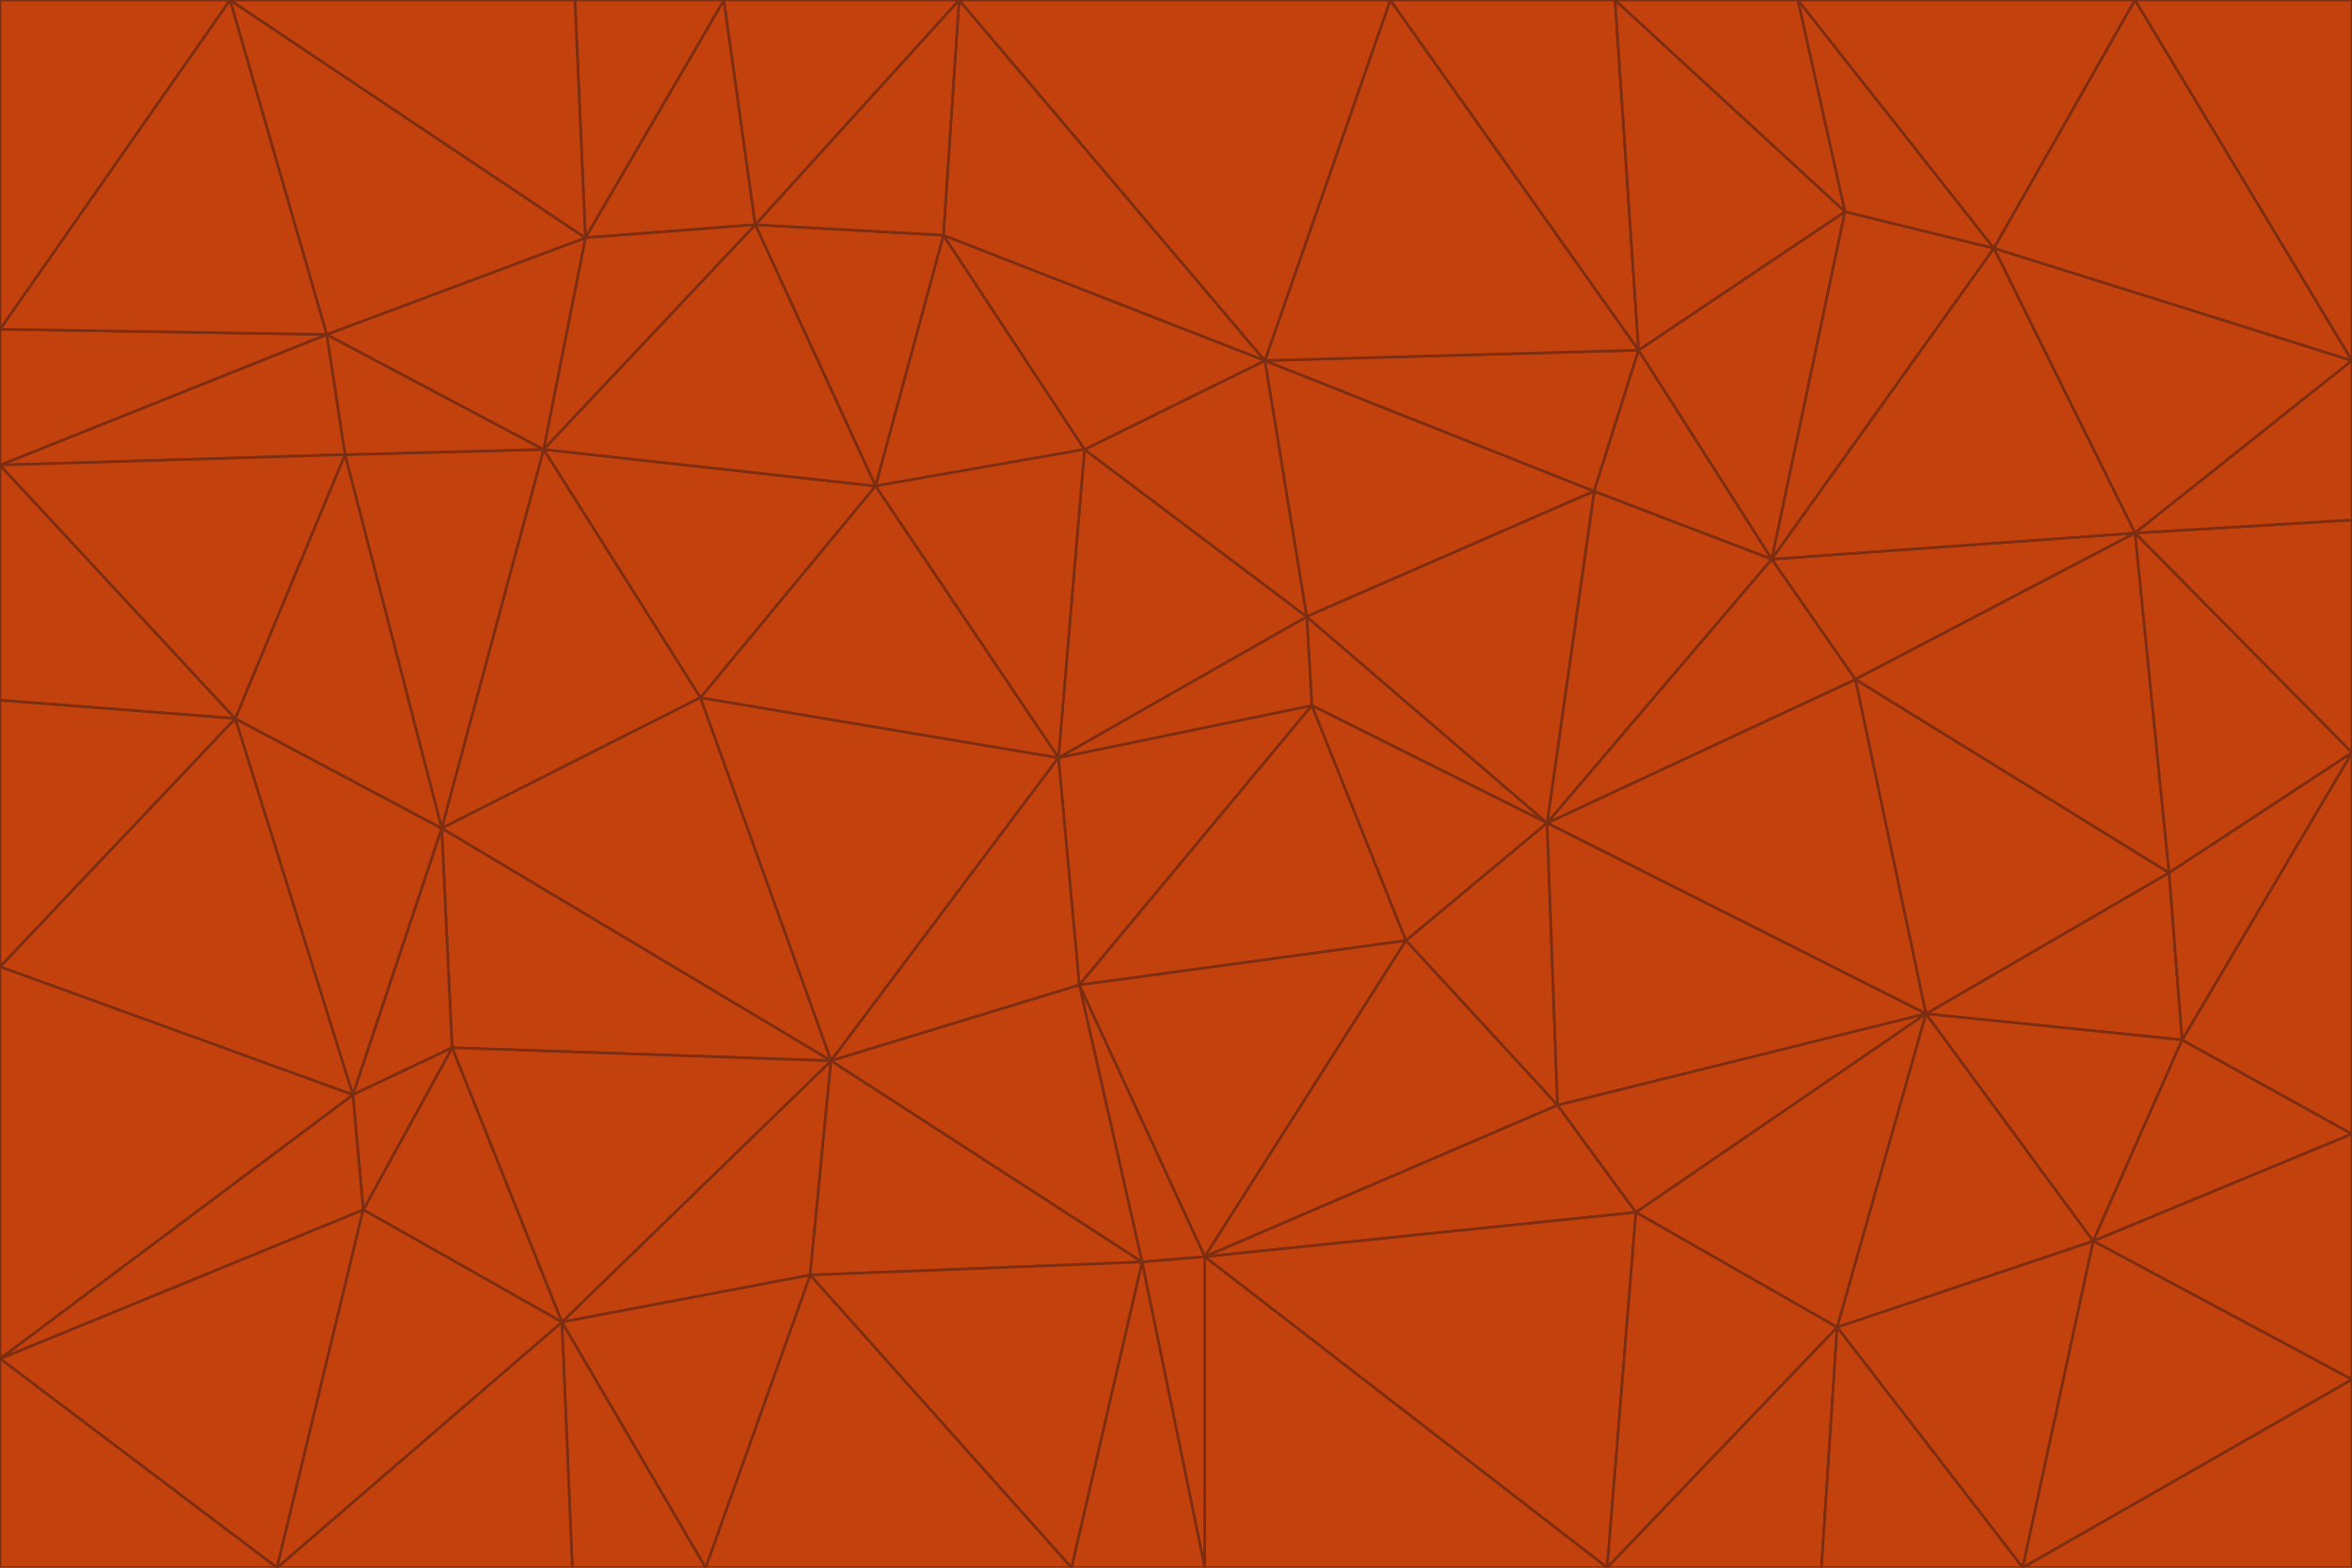 <svg id="visual" viewBox="0 0 900 600" width="900" height="600" xmlns="http://www.w3.org/2000/svg" xmlns:xlink="http://www.w3.org/1999/xlink" version="1.1"><g stroke-width="1" stroke-linejoin="bevel"><path d="M405 290L413 377L502 270Z" fill="#c2410c" stroke="#7c2d12"></path><path d="M413 377L538 360L502 270Z" fill="#c2410c" stroke="#7c2d12"></path><path d="M592 315L500 236L502 270Z" fill="#c2410c" stroke="#7c2d12"></path><path d="M502 270L500 236L405 290Z" fill="#c2410c" stroke="#7c2d12"></path><path d="M538 360L592 315L502 270Z" fill="#c2410c" stroke="#7c2d12"></path><path d="M413 377L461 481L538 360Z" fill="#c2410c" stroke="#7c2d12"></path><path d="M538 360L596 423L592 315Z" fill="#c2410c" stroke="#7c2d12"></path><path d="M413 377L437 483L461 481Z" fill="#c2410c" stroke="#7c2d12"></path><path d="M461 481L596 423L538 360Z" fill="#c2410c" stroke="#7c2d12"></path><path d="M500 236L415 172L405 290Z" fill="#c2410c" stroke="#7c2d12"></path><path d="M268 267L318 406L405 290Z" fill="#c2410c" stroke="#7c2d12"></path><path d="M405 290L318 406L413 377Z" fill="#c2410c" stroke="#7c2d12"></path><path d="M413 377L318 406L437 483Z" fill="#c2410c" stroke="#7c2d12"></path><path d="M610 188L484 138L500 236Z" fill="#c2410c" stroke="#7c2d12"></path><path d="M500 236L484 138L415 172Z" fill="#c2410c" stroke="#7c2d12"></path><path d="M361 90L335 186L415 172Z" fill="#c2410c" stroke="#7c2d12"></path><path d="M415 172L335 186L405 290Z" fill="#c2410c" stroke="#7c2d12"></path><path d="M678 214L610 188L592 315Z" fill="#c2410c" stroke="#7c2d12"></path><path d="M592 315L610 188L500 236Z" fill="#c2410c" stroke="#7c2d12"></path><path d="M335 186L268 267L405 290Z" fill="#c2410c" stroke="#7c2d12"></path><path d="M461 481L626 464L596 423Z" fill="#c2410c" stroke="#7c2d12"></path><path d="M737 388L710 260L592 315Z" fill="#c2410c" stroke="#7c2d12"></path><path d="M215 506L310 488L318 406Z" fill="#c2410c" stroke="#7c2d12"></path><path d="M318 406L310 488L437 483Z" fill="#c2410c" stroke="#7c2d12"></path><path d="M710 260L678 214L592 315Z" fill="#c2410c" stroke="#7c2d12"></path><path d="M610 188L627 134L484 138Z" fill="#c2410c" stroke="#7c2d12"></path><path d="M678 214L627 134L610 188Z" fill="#c2410c" stroke="#7c2d12"></path><path d="M737 388L592 315L596 423Z" fill="#c2410c" stroke="#7c2d12"></path><path d="M678 214L706 81L627 134Z" fill="#c2410c" stroke="#7c2d12"></path><path d="M484 138L361 90L415 172Z" fill="#c2410c" stroke="#7c2d12"></path><path d="M335 186L208 172L268 267Z" fill="#c2410c" stroke="#7c2d12"></path><path d="M367 0L361 90L484 138Z" fill="#c2410c" stroke="#7c2d12"></path><path d="M437 483L461 600L461 481Z" fill="#c2410c" stroke="#7c2d12"></path><path d="M461 481L615 600L626 464Z" fill="#c2410c" stroke="#7c2d12"></path><path d="M410 600L461 600L437 483Z" fill="#c2410c" stroke="#7c2d12"></path><path d="M310 488L410 600L437 483Z" fill="#c2410c" stroke="#7c2d12"></path><path d="M626 464L737 388L596 423Z" fill="#c2410c" stroke="#7c2d12"></path><path d="M703 508L737 388L626 464Z" fill="#c2410c" stroke="#7c2d12"></path><path d="M208 172L169 317L268 267Z" fill="#c2410c" stroke="#7c2d12"></path><path d="M268 267L169 317L318 406Z" fill="#c2410c" stroke="#7c2d12"></path><path d="M361 90L289 86L335 186Z" fill="#c2410c" stroke="#7c2d12"></path><path d="M615 600L703 508L626 464Z" fill="#c2410c" stroke="#7c2d12"></path><path d="M169 317L173 401L318 406Z" fill="#c2410c" stroke="#7c2d12"></path><path d="M310 488L270 600L410 600Z" fill="#c2410c" stroke="#7c2d12"></path><path d="M289 86L208 172L335 186Z" fill="#c2410c" stroke="#7c2d12"></path><path d="M173 401L215 506L318 406Z" fill="#c2410c" stroke="#7c2d12"></path><path d="M461 600L615 600L461 481Z" fill="#c2410c" stroke="#7c2d12"></path><path d="M215 506L270 600L310 488Z" fill="#c2410c" stroke="#7c2d12"></path><path d="M627 134L532 0L484 138Z" fill="#c2410c" stroke="#7c2d12"></path><path d="M361 90L367 0L289 86Z" fill="#c2410c" stroke="#7c2d12"></path><path d="M277 0L224 91L289 86Z" fill="#c2410c" stroke="#7c2d12"></path><path d="M289 86L224 91L208 172Z" fill="#c2410c" stroke="#7c2d12"></path><path d="M208 172L132 174L169 317Z" fill="#c2410c" stroke="#7c2d12"></path><path d="M173 401L139 463L215 506Z" fill="#c2410c" stroke="#7c2d12"></path><path d="M215 506L219 600L270 600Z" fill="#c2410c" stroke="#7c2d12"></path><path d="M169 317L135 419L173 401Z" fill="#c2410c" stroke="#7c2d12"></path><path d="M90 275L135 419L169 317Z" fill="#c2410c" stroke="#7c2d12"></path><path d="M532 0L367 0L484 138Z" fill="#c2410c" stroke="#7c2d12"></path><path d="M763 95L706 81L678 214Z" fill="#c2410c" stroke="#7c2d12"></path><path d="M627 134L618 0L532 0Z" fill="#c2410c" stroke="#7c2d12"></path><path d="M817 204L678 214L710 260Z" fill="#c2410c" stroke="#7c2d12"></path><path d="M135 419L139 463L173 401Z" fill="#c2410c" stroke="#7c2d12"></path><path d="M615 600L697 600L703 508Z" fill="#c2410c" stroke="#7c2d12"></path><path d="M835 398L830 334L737 388Z" fill="#c2410c" stroke="#7c2d12"></path><path d="M706 81L618 0L627 134Z" fill="#c2410c" stroke="#7c2d12"></path><path d="M106 600L219 600L215 506Z" fill="#c2410c" stroke="#7c2d12"></path><path d="M125 128L132 174L208 172Z" fill="#c2410c" stroke="#7c2d12"></path><path d="M801 475L737 388L703 508Z" fill="#c2410c" stroke="#7c2d12"></path><path d="M737 388L830 334L710 260Z" fill="#c2410c" stroke="#7c2d12"></path><path d="M774 600L801 475L703 508Z" fill="#c2410c" stroke="#7c2d12"></path><path d="M830 334L817 204L710 260Z" fill="#c2410c" stroke="#7c2d12"></path><path d="M132 174L90 275L169 317Z" fill="#c2410c" stroke="#7c2d12"></path><path d="M0 520L106 600L139 463Z" fill="#c2410c" stroke="#7c2d12"></path><path d="M367 0L277 0L289 86Z" fill="#c2410c" stroke="#7c2d12"></path><path d="M224 91L125 128L208 172Z" fill="#c2410c" stroke="#7c2d12"></path><path d="M801 475L835 398L737 388Z" fill="#c2410c" stroke="#7c2d12"></path><path d="M817 204L763 95L678 214Z" fill="#c2410c" stroke="#7c2d12"></path><path d="M706 81L688 0L618 0Z" fill="#c2410c" stroke="#7c2d12"></path><path d="M88 0L125 128L224 91Z" fill="#c2410c" stroke="#7c2d12"></path><path d="M0 178L0 268L90 275Z" fill="#c2410c" stroke="#7c2d12"></path><path d="M763 95L688 0L706 81Z" fill="#c2410c" stroke="#7c2d12"></path><path d="M277 0L220 0L224 91Z" fill="#c2410c" stroke="#7c2d12"></path><path d="M697 600L774 600L703 508Z" fill="#c2410c" stroke="#7c2d12"></path><path d="M801 475L900 434L835 398Z" fill="#c2410c" stroke="#7c2d12"></path><path d="M900 434L900 288L835 398Z" fill="#c2410c" stroke="#7c2d12"></path><path d="M835 398L900 288L830 334Z" fill="#c2410c" stroke="#7c2d12"></path><path d="M830 334L900 288L817 204Z" fill="#c2410c" stroke="#7c2d12"></path><path d="M817 204L900 138L763 95Z" fill="#c2410c" stroke="#7c2d12"></path><path d="M0 520L139 463L135 419Z" fill="#c2410c" stroke="#7c2d12"></path><path d="M139 463L106 600L215 506Z" fill="#c2410c" stroke="#7c2d12"></path><path d="M900 528L900 434L801 475Z" fill="#c2410c" stroke="#7c2d12"></path><path d="M900 288L900 199L817 204Z" fill="#c2410c" stroke="#7c2d12"></path><path d="M763 95L817 0L688 0Z" fill="#c2410c" stroke="#7c2d12"></path><path d="M90 275L0 370L135 419Z" fill="#c2410c" stroke="#7c2d12"></path><path d="M0 268L0 370L90 275Z" fill="#c2410c" stroke="#7c2d12"></path><path d="M0 178L132 174L125 128Z" fill="#c2410c" stroke="#7c2d12"></path><path d="M0 178L90 275L132 174Z" fill="#c2410c" stroke="#7c2d12"></path><path d="M900 199L900 138L817 204Z" fill="#c2410c" stroke="#7c2d12"></path><path d="M774 600L900 528L801 475Z" fill="#c2410c" stroke="#7c2d12"></path><path d="M900 138L817 0L763 95Z" fill="#c2410c" stroke="#7c2d12"></path><path d="M0 126L0 178L125 128Z" fill="#c2410c" stroke="#7c2d12"></path><path d="M220 0L88 0L224 91Z" fill="#c2410c" stroke="#7c2d12"></path><path d="M0 370L0 520L135 419Z" fill="#c2410c" stroke="#7c2d12"></path><path d="M88 0L0 126L125 128Z" fill="#c2410c" stroke="#7c2d12"></path><path d="M774 600L900 600L900 528Z" fill="#c2410c" stroke="#7c2d12"></path><path d="M0 520L0 600L106 600Z" fill="#c2410c" stroke="#7c2d12"></path><path d="M900 138L900 0L817 0Z" fill="#c2410c" stroke="#7c2d12"></path><path d="M88 0L0 0L0 126Z" fill="#c2410c" stroke="#7c2d12"></path></g></svg>
